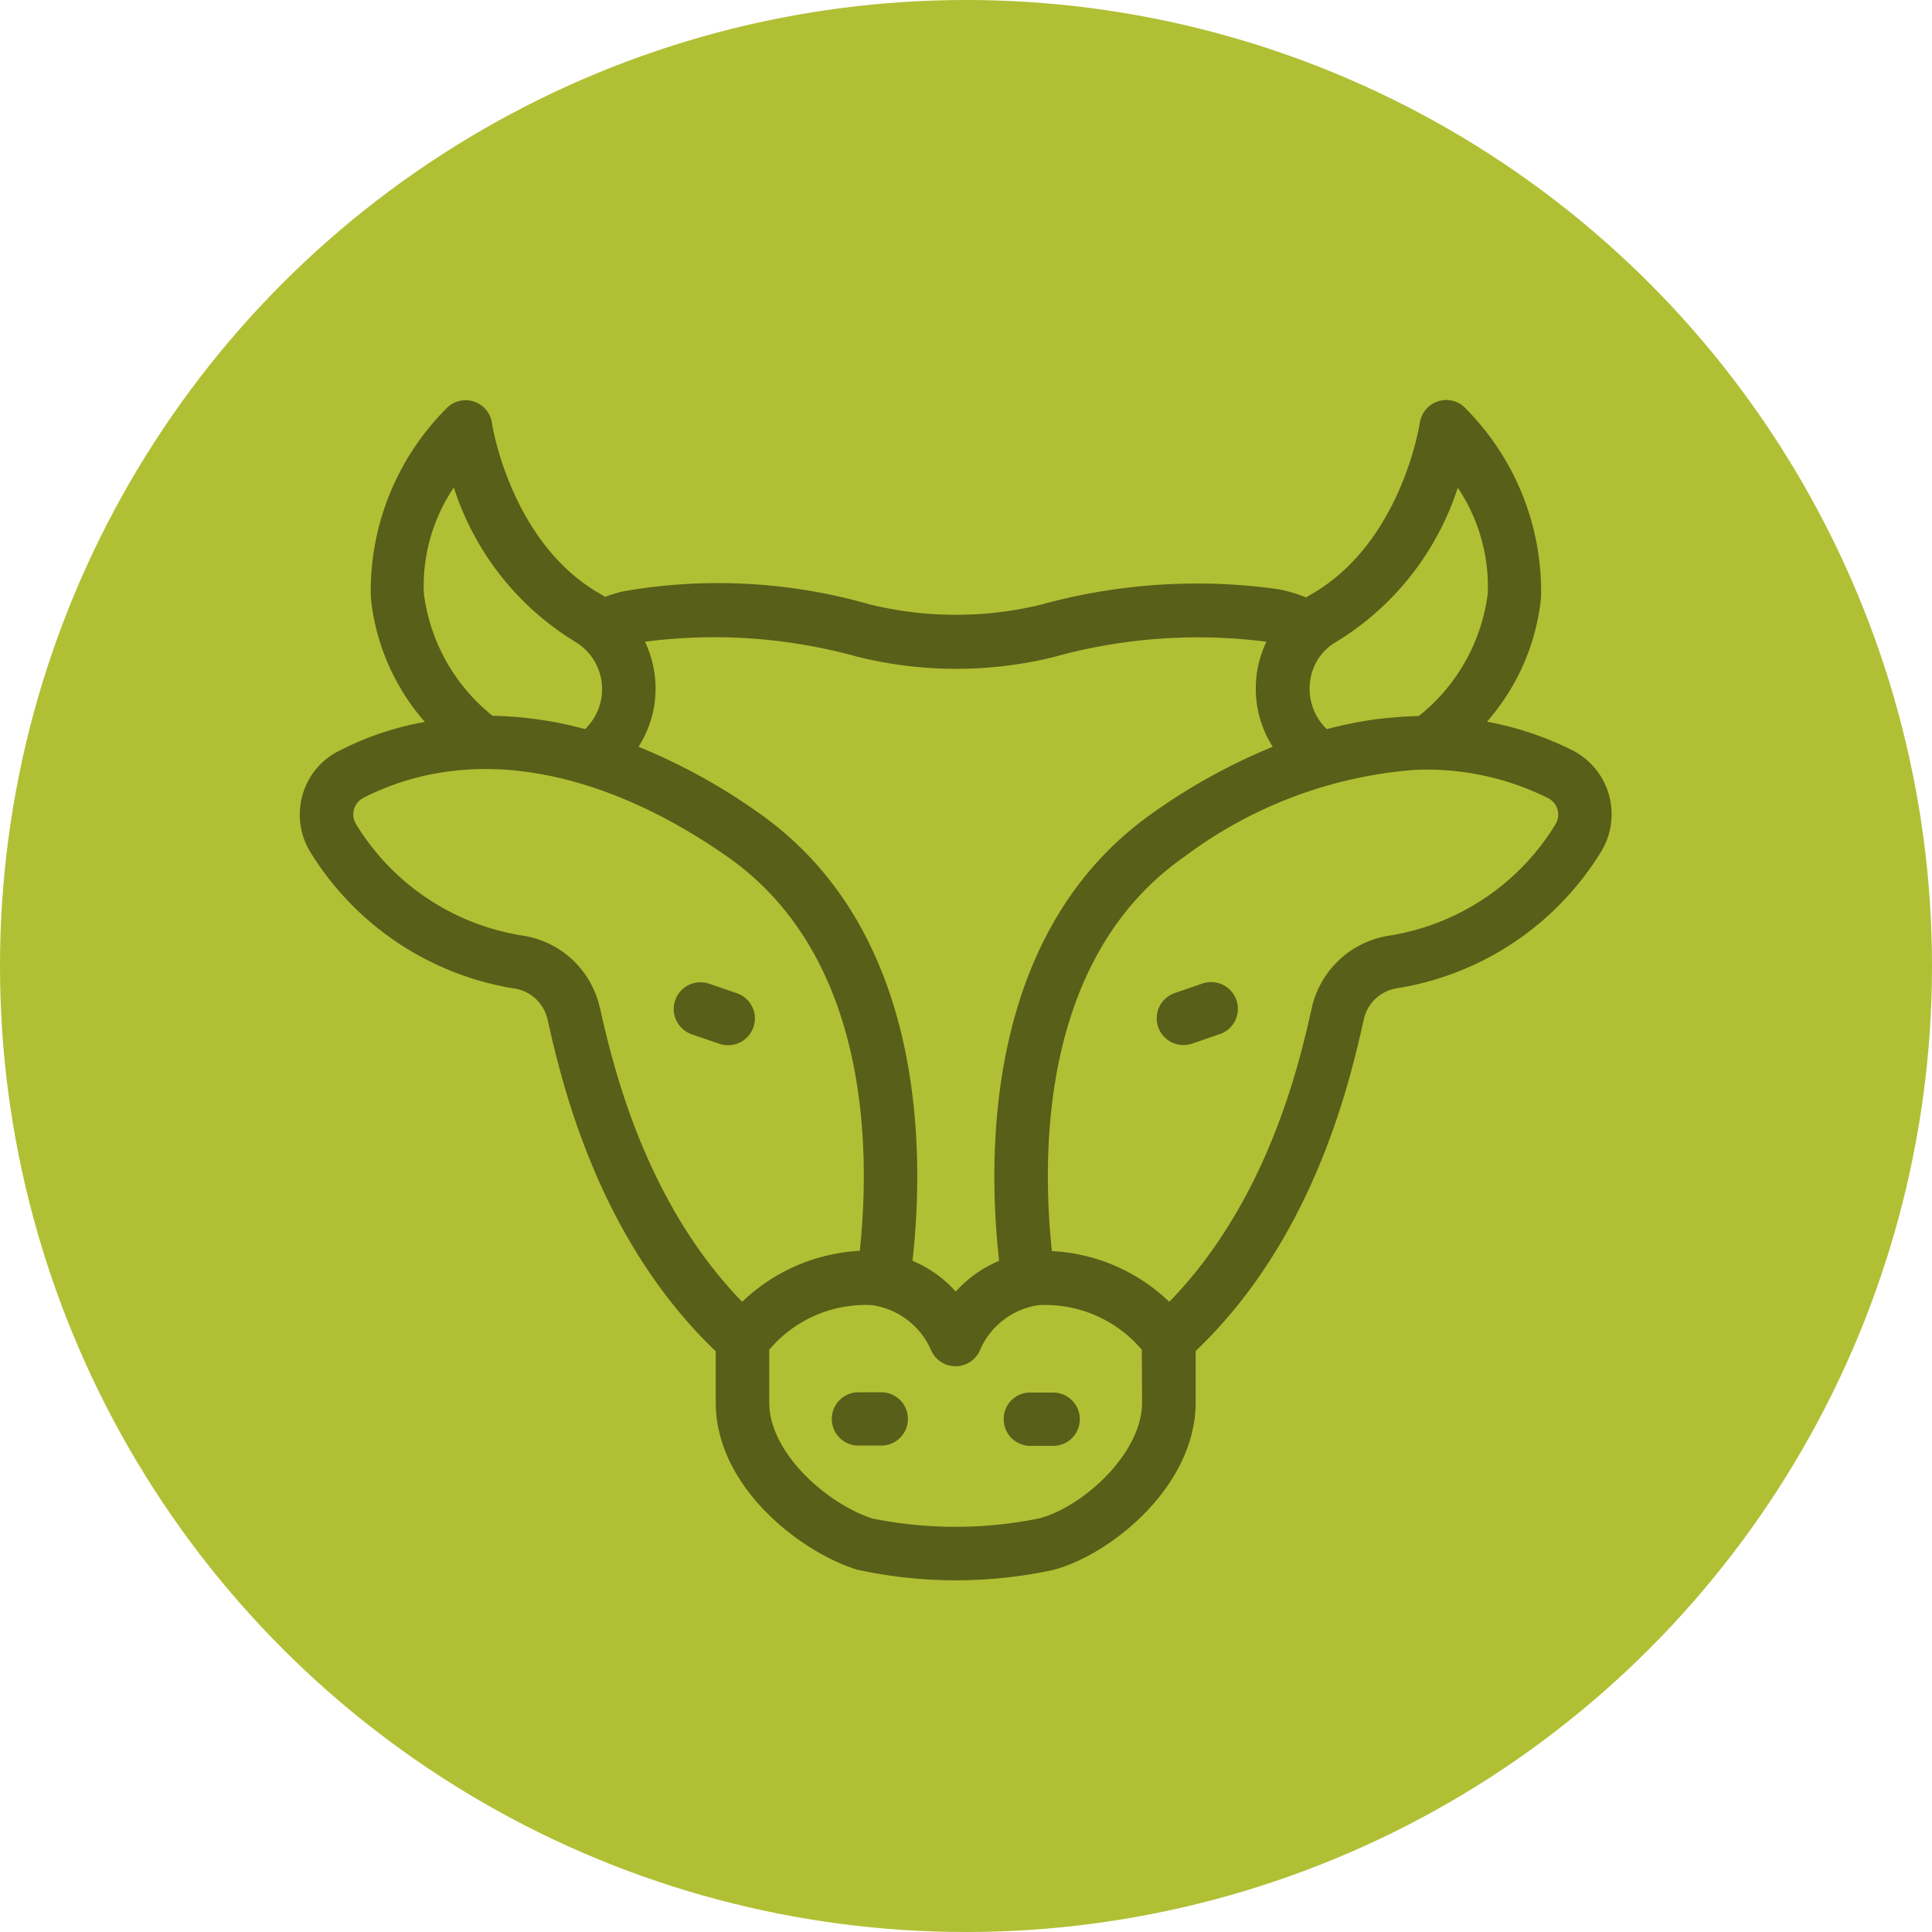 <svg xmlns="http://www.w3.org/2000/svg" width="58" height="58" viewBox="0 0 58 58">
  <g id="Grupo_1102392" data-name="Grupo 1102392" transform="translate(-180 -2989.888)">
    <circle id="Elipse_11666" data-name="Elipse 11666" cx="29" cy="29" r="29" transform="translate(180 2989.888)" fill="#b1bf34"/>
    <g id="_x31_5_Livestock" transform="translate(187.012 2977.238)">
      <g id="_x31_5_Livestock_1_" transform="translate(1.988 24.658)">
        <g id="Grupo_1102380" data-name="Grupo 1102380" transform="translate(0 0)">
          <path id="Trazado_882723" data-name="Trazado 882723" d="M38.182,36.169a9.682,9.682,0,0,0-2.554-.854,6.655,6.655,0,0,0,1.623-3.723,7.793,7.793,0,0,0-2.239-5.654.793.793,0,0,0-.831-.246.8.8,0,0,0-.569.654c-.008.038-.554,3.631-3.3,5.169l-.115.069a4.387,4.387,0,0,0-.838-.246,17.6,17.6,0,0,0-7.139.469,10.848,10.848,0,0,1-5.162-.023A16.5,16.5,0,0,0,9.712,31.4a4.325,4.325,0,0,0-.562.169c-.031-.023-.062-.038-.092-.062-2.731-1.508-3.3-5.116-3.3-5.154a.8.8,0,0,0-1.4-.408A7.749,7.749,0,0,0,2.12,31.584a6.667,6.667,0,0,0,1.623,3.739,9.006,9.006,0,0,0-2.546.854A2.114,2.114,0,0,0,.066,37.531,2.153,2.153,0,0,0,.32,39.254a8.836,8.836,0,0,0,6.093,4.069,1.211,1.211,0,0,1,1.008.908c.408,1.815,1.477,6.569,5.054,9.985v1.539c0,2.523,2.531,4.485,4.239,5.016a13.872,13.872,0,0,0,5.9.008c1.746-.469,4.269-2.523,4.269-5.031V54.208c3.585-3.415,4.646-8.169,5.054-9.985a1.211,1.211,0,0,1,1.008-.908,8.817,8.817,0,0,0,6.092-4.069,2.156,2.156,0,0,0-.854-3.077Zm-3.431-7.877a5.308,5.308,0,0,1,.9,3.185,5.6,5.6,0,0,1-2.069,3.669c-.385.008-.785.038-1.177.085h-.031a12.6,12.6,0,0,0-1.554.308,1.678,1.678,0,0,1-.462-1.639,1.566,1.566,0,0,1,.738-.977A8.465,8.465,0,0,0,34.751,28.292Zm-18.07,5.062a12.281,12.281,0,0,0,5.931.023,16.143,16.143,0,0,1,6.393-.462,3.588,3.588,0,0,0-.208.569,3.249,3.249,0,0,0,.4,2.585,17.8,17.8,0,0,0-3.577,1.969C20.6,41.546,20.613,48.185,20.982,51.5a3.66,3.66,0,0,0-1.3.923,3.66,3.66,0,0,0-1.3-.923c.369-3.315.385-9.954-4.639-13.462a17.844,17.844,0,0,0-3.585-1.969,3.254,3.254,0,0,0,.192-3.154,16.058,16.058,0,0,1,6.331.438Zm8.593,22.4c0,1.523-1.762,3.123-3.077,3.477a12.616,12.616,0,0,1-5.008.008c-1.323-.415-3.108-1.946-3.108-3.485V54.17a3.785,3.785,0,0,1,3.085-1.339,2.291,2.291,0,0,1,1.785,1.377.8.8,0,0,0,1.446,0,2.268,2.268,0,0,1,1.777-1.377,3.8,3.8,0,0,1,3.092,1.339ZM4.612,28.284a8.444,8.444,0,0,0,3.654,4.639,1.657,1.657,0,0,1,.285,2.615,11.417,11.417,0,0,0-2.777-.4,5.6,5.6,0,0,1-2.062-3.677A5.286,5.286,0,0,1,4.612,28.284ZM8.989,43.877a2.8,2.8,0,0,0-2.308-2.139,7.164,7.164,0,0,1-5-3.339.571.571,0,0,1-.069-.446A.581.581,0,0,1,1.9,37.6c3.585-1.815,7.616-.546,10.916,1.762C17.1,42.354,17.12,48.169,16.8,51.2a5.522,5.522,0,0,0-3.531,1.531c-2.969-3.054-3.908-7.223-4.277-8.854ZM37.682,38.4a7.152,7.152,0,0,1-4.992,3.339,2.821,2.821,0,0,0-2.315,2.139c-.362,1.623-1.3,5.792-4.285,8.854a5.47,5.47,0,0,0-3.523-1.523c-.323-3.031-.3-8.854,3.977-11.839a13.18,13.18,0,0,1,6.923-2.608,8.18,8.18,0,0,1,3.992.846.555.555,0,0,1,.223.792Z" transform="translate(0.012 -25.658)" fill="#575f19"/>
          <path id="Trazado_882724" data-name="Trazado 882724" d="M148.308,254.269a.8.8,0,0,0-.492-1.023l-.831-.285a.8.8,0,1,0-.531,1.515l.831.285A.807.807,0,0,0,148.308,254.269Z" transform="translate(-134.691 -235.435)" fill="#575f19"/>
          <path id="Trazado_882725" data-name="Trazado 882725" d="M335.785,252.862l-.831.285a.8.8,0,0,0,.531,1.515l.831-.285a.8.8,0,1,0-.531-1.515Z" transform="translate(-308.691 -235.342)" fill="#575f19"/>
          <path id="Trazado_882726" data-name="Trazado 882726" d="M209.085,412.9H208.4a.8.8,0,1,0,0,1.6h.685a.8.8,0,1,0,0-1.6Z" transform="translate(-191.629 -383.111)" fill="#575f19"/>
          <path id="Trazado_882727" data-name="Trazado 882727" d="M274.7,413.8a.8.8,0,0,0,.8.8h.685a.8.8,0,0,0,0-1.6H275.5A.79.79,0,0,0,274.7,413.8Z" transform="translate(-253.568 -383.202)" fill="#575f19"/>
        </g>
      </g>
    </g>
  </g>
</svg>

